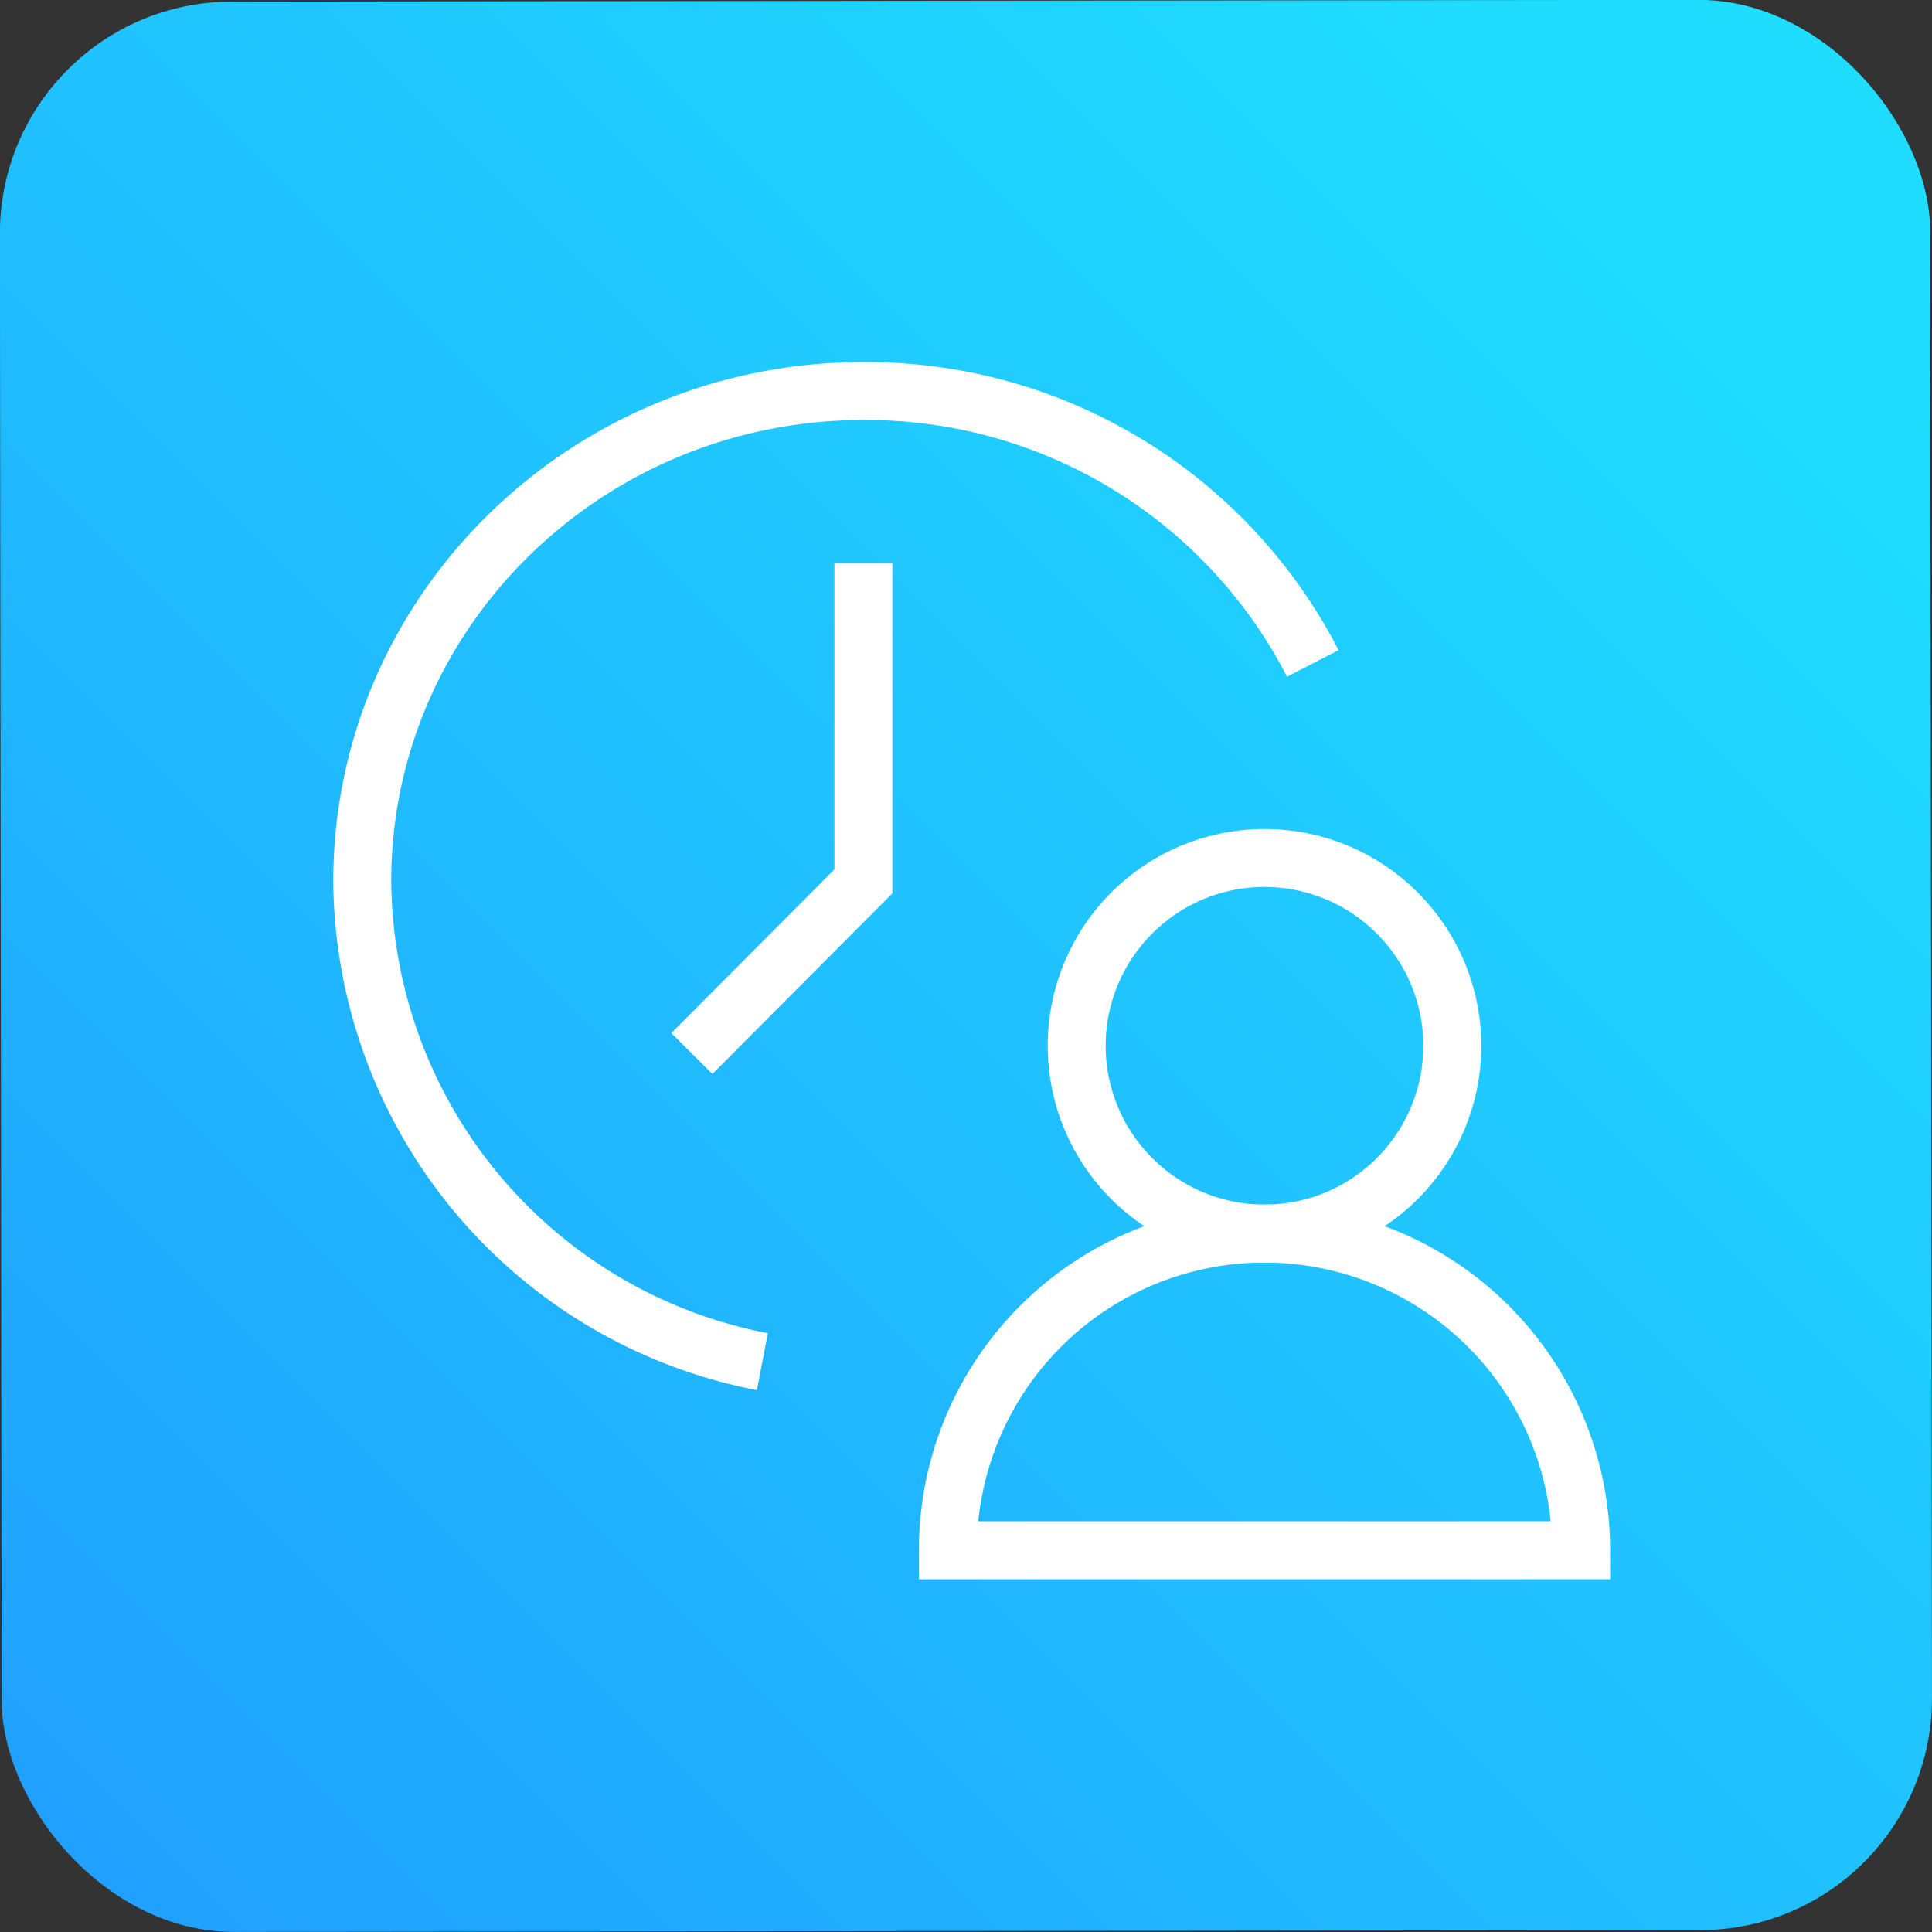 <svg xmlns="http://www.w3.org/2000/svg" xmlns:xlink="http://www.w3.org/1999/xlink" viewBox="0 0 100 100"><rect x="0" y="0" width="100" height="100" fill="#333333" stroke="none"/><defs><style>.cls-1{fill:url(#未命名的渐变_10);}.cls-2{fill:none;stroke:#fff;stroke-miterlimit:10;stroke-width:3px;}</style><linearGradient id="未命名的渐变_10" x1="88.31" y1="11.69" x2="-13.89" y2="113.89" gradientTransform="translate(0.06 -0.06) rotate(0.07)" gradientUnits="userSpaceOnUse"><stop offset="0" stop-color="#1fddff"/><stop offset="1" stop-color="#2194ff"/></linearGradient></defs><title>资源 82</title><g id="图层_2" data-name="图层 2"><g id="图层_1-2" data-name="图层 1"><rect class="cls-1" x="0.04" y="0.04" width="99.91" height="99.91" rx="12" ry="12" transform="translate(-0.06 0.06) rotate(-0.07)"/><path class="cls-2" d="M39.46,70.48A25.53,25.53,0,0,1,18.75,45.62c0-14,11.62-25.38,25.95-25.38a26,26,0,0,1,23.25,14.1"/><polyline class="cls-2" points="44.69 29.14 44.69 45.62 35.81 54.53"/><circle class="cls-2" cx="65.45" cy="54.13" r="9.72"/><path class="cls-2" d="M81.84,80.24a16.39,16.39,0,0,0-32.78,0Z"/></g></g></svg>